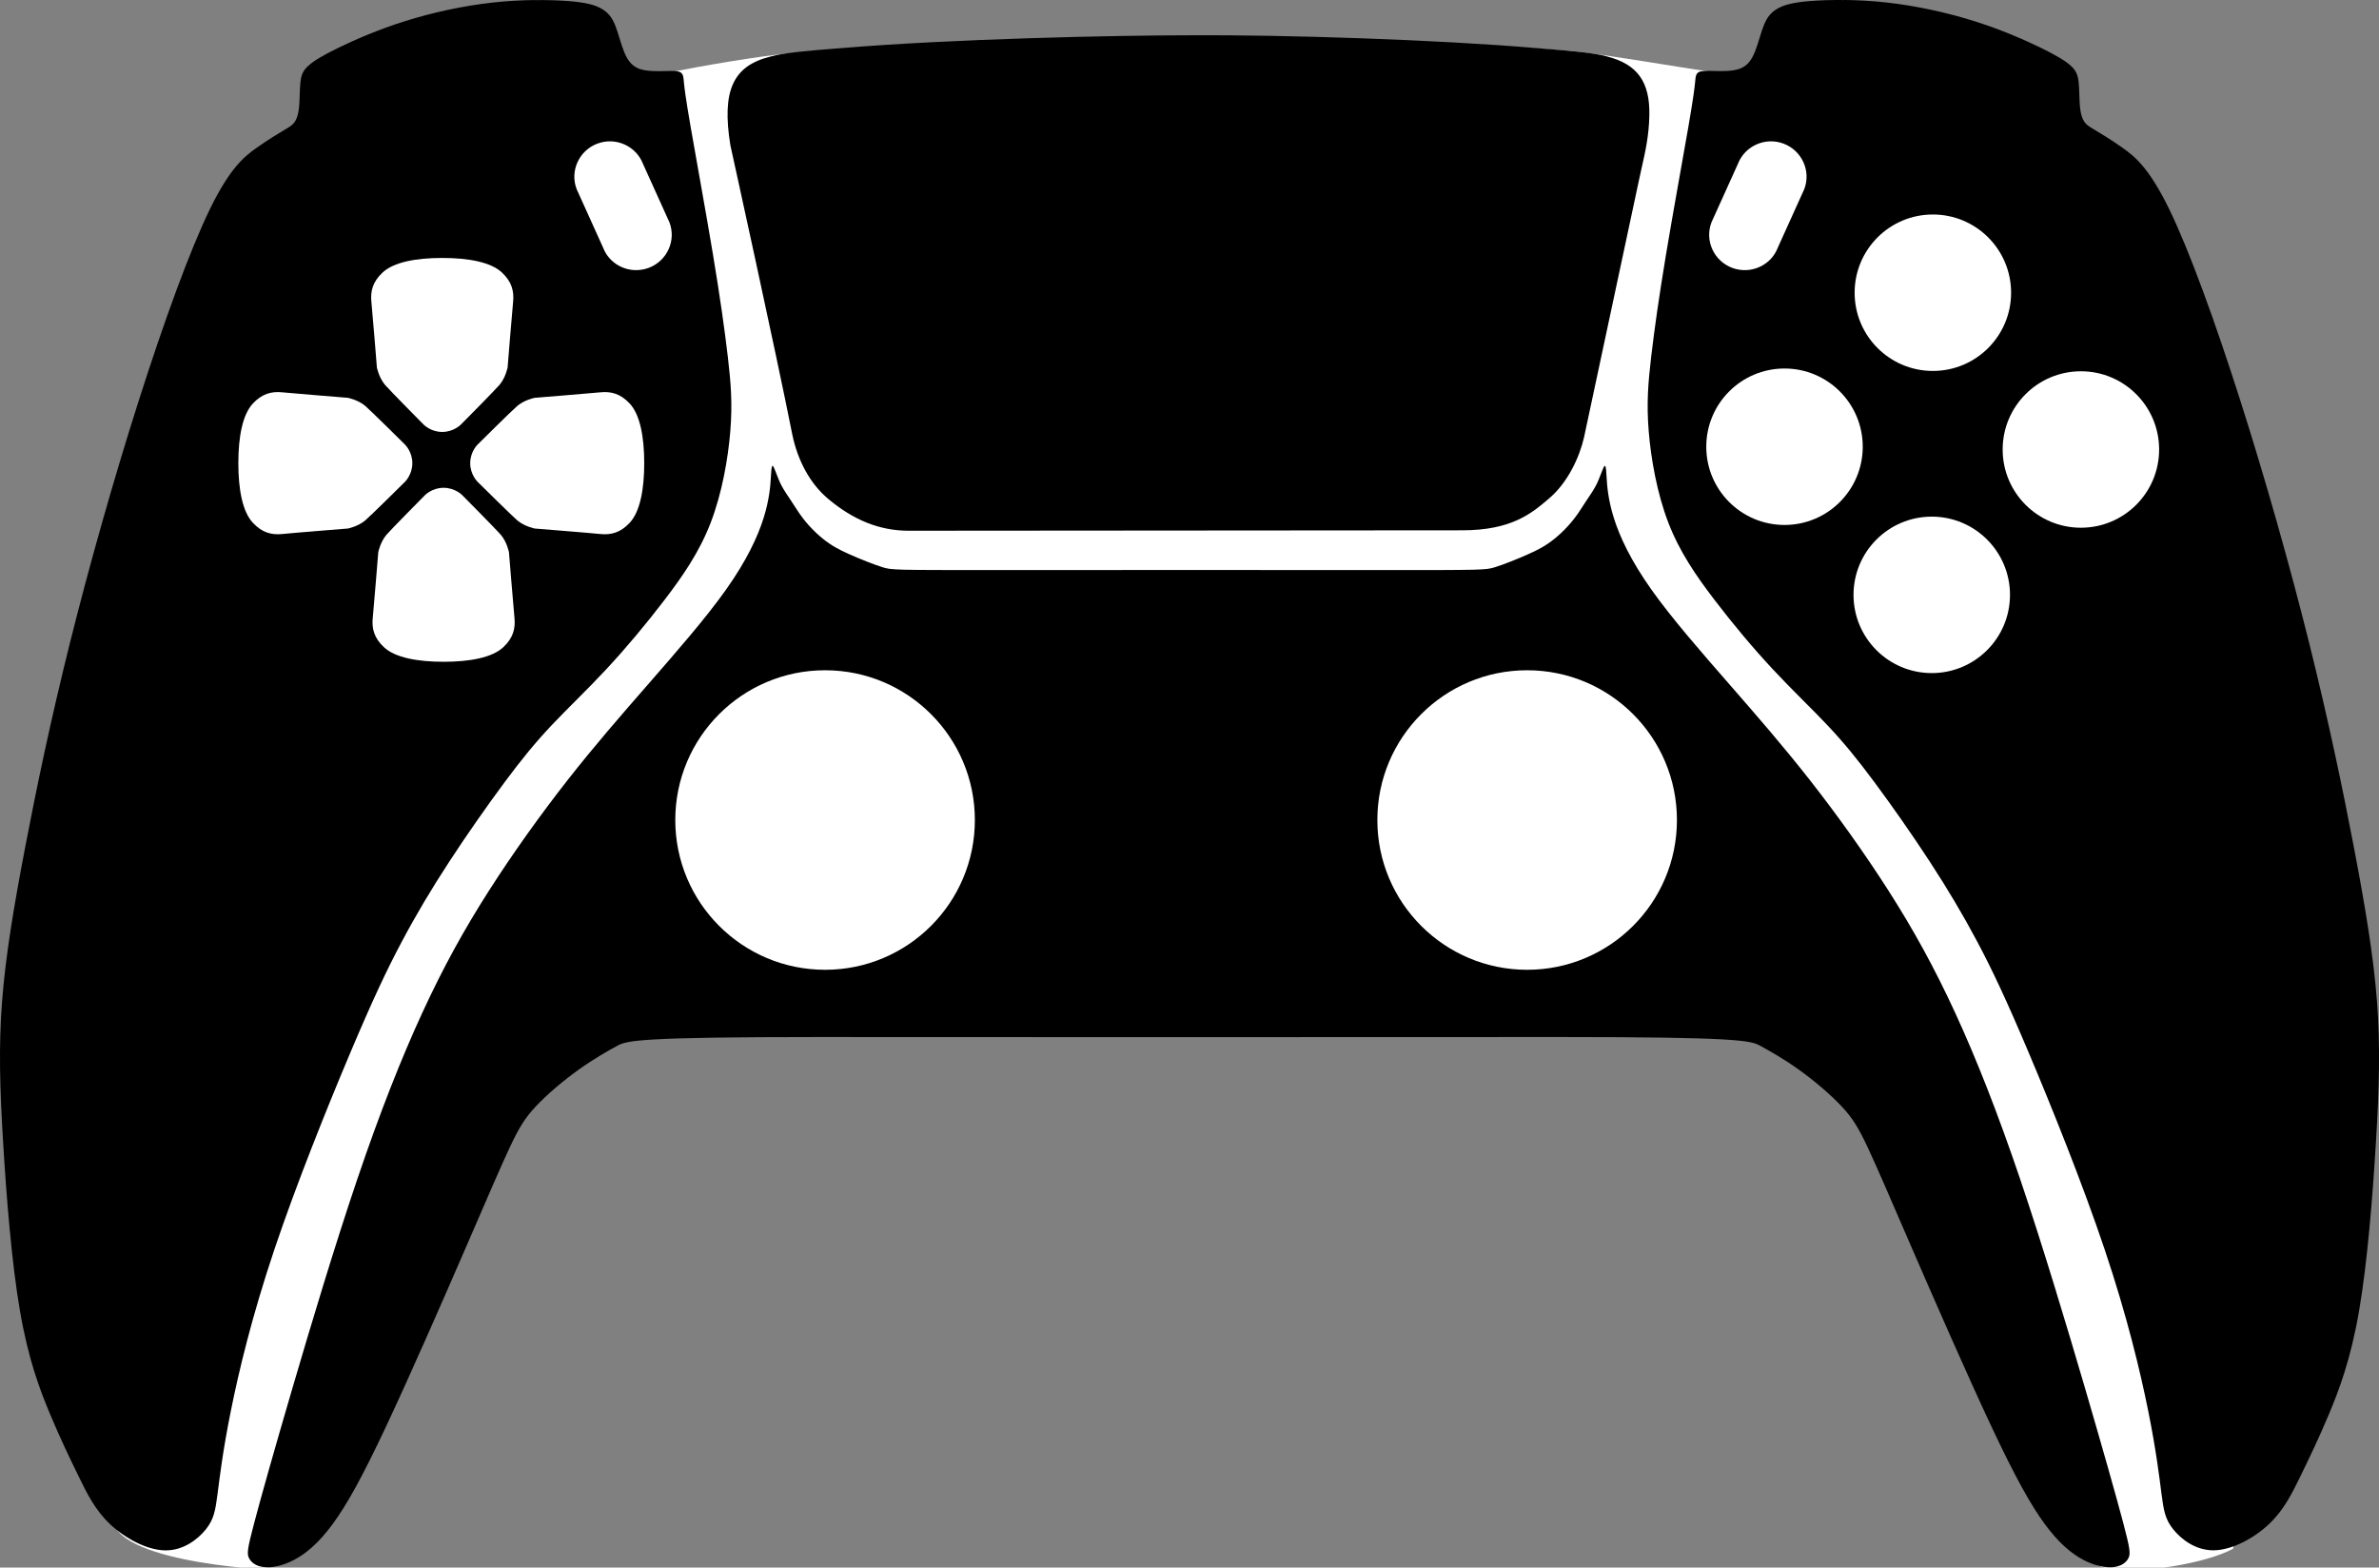 <?xml version="1.0" encoding="UTF-8" standalone="no"?>
<!-- Created with Inkscape (http://www.inkscape.org/) -->

<svg
   width="113.513mm"
   height="74.808mm"
   viewBox="0 0 113.513 74.808"
   version="1.1"
   id="svg5"
   inkscape:version="1.2 (dc2aedaf03, 2022-05-15)"
   sodipodi:docname="VSCView DualSense Controller.svg"
   inkscape:export-filename="..\Dark Theme\VSCView - DualSense.png"
   inkscape:export-xdpi="32.0079"
   inkscape:export-ydpi="32.0079"
   xmlns:inkscape="http://www.inkscape.org/namespaces/inkscape"
   xmlns:sodipodi="http://sodipodi.sourceforge.net/DTD/sodipodi-0.dtd"
   xmlns="http://www.w3.org/2000/svg"
   xmlns:svg="http://www.w3.org/2000/svg">
  <rect x="0" y="0" width="113.513" height="74.808" fill="#808080" stroke="none"/>
  <sodipodi:namedview
     id="namedview7"
     pagecolor="#ffffff"
     bordercolor="#666666"
     borderopacity="1.0"
     inkscape:pageshadow="2"
     inkscape:pageopacity="0.0"
     inkscape:pagecheckerboard="0"
     inkscape:document-units="mm"
     showgrid="false"
     inkscape:zoom="1.3466154"
     inkscape:cx="414.97213"
     inkscape:cy="139.44675"
     inkscape:window-width="2560"
     inkscape:window-height="1334"
     inkscape:window-x="-11"
     inkscape:window-y="-11"
     inkscape:window-maximized="1"
     inkscape:current-layer="layer1"
     inkscape:rotation="-1"
     inkscape:showpageshadow="2"
     inkscape:deskcolor="#d1d1d1" />
  <defs
     id="defs2">
    <inkscape:path-effect
       effect="bspline"
       id="path-effect1256"
       is_visible="true"
       lpeversion="1"
       weight="33.333"
       steps="2"
       helper_size="0"
       apply_no_weight="true"
       apply_with_weight="true"
       only_selected="false" />
    <inkscape:path-effect
       effect="bspline"
       id="path-effect1250"
       is_visible="true"
       lpeversion="1"
       weight="33.333"
       steps="2"
       helper_size="0"
       apply_no_weight="true"
       apply_with_weight="true"
       only_selected="false" />
    <inkscape:path-effect
       effect="bspline"
       id="path-effect9017"
       is_visible="true"
       lpeversion="1"
       weight="33.333"
       steps="2"
       helper_size="0"
       apply_no_weight="true"
       apply_with_weight="true"
       only_selected="false" />
    <inkscape:path-effect
       effect="bspline"
       id="path-effect5029"
       is_visible="true"
       lpeversion="1"
       weight="33.333"
       steps="2"
       helper_size="0"
       apply_no_weight="true"
       apply_with_weight="true"
       only_selected="false" />
    <inkscape:path-effect
       effect="bspline"
       id="path-effect4882"
       is_visible="true"
       lpeversion="1"
       weight="33.333"
       steps="2"
       helper_size="0"
       apply_no_weight="true"
       apply_with_weight="true"
       only_selected="false" />
    <inkscape:path-effect
       effect="bspline"
       id="path-effect3891"
       is_visible="true"
       lpeversion="1"
       weight="33.333"
       steps="2"
       helper_size="0"
       apply_no_weight="true"
       apply_with_weight="true"
       only_selected="false" />
    <inkscape:path-effect
       effect="bspline"
       id="path-effect2761"
       is_visible="true"
       lpeversion="1"
       weight="33.333"
       steps="2"
       helper_size="0"
       apply_no_weight="true"
       apply_with_weight="true"
       only_selected="false" />
  </defs>
  <g
     inkscape:label="Layer 1"
     inkscape:groupmode="layer"
     id="layer1"
     transform="translate(-70.489,-266.885)">
    <g
       id="g7696"
       style="display:inline;fill:#000000;fill-opacity:1">
      <path
         id="path2779"
         style="color:#000000;display:inline;fill:#ffffff;fill-opacity:1;stroke-width:1;-inkscape-stroke:none"
         transform="matrix(0.265,0,0,0.265,70.489,266.885)"
         d="m 124.723,46.531 c 1.286,7.717 2.097,13.525 2.648,18.225 0.551,4.701 0.819,7.982 0.443,12.646 -0.375,4.664 -1.455,10.684 -3.289,15.449 -1.835,4.766 -4.515,8.748 -7.781,12.969 -7.726,9.984 -25.357,16.142 -38.728,37.388 -25.951,41.234 -50.444,105.599 -57.551,128.908 -2.778,9.109 27.657,10.555 27.657,10.555 0,0 31.826,-106.692 57.314,-139.571 4.73,-6.102 9.375,-11.373 14.395,-17.127 5.019,-5.754 149.917,-19.631 150.885,-19.932 1.936,-0.601 4.449,-1.62 6.486,-2.531 2.038,-0.911 3.812,-1.864 5.633,-3.344 h 0.002 c 1.53,-1.244 3.167,-3 4.67,-5.094 1.231,3.745 57.774,81.073 61.514,89.188 3.74,8.115 7.555,17.751 11.59,29.662 4.035,11.911 5.708,57.631 10.556,62.127 3.226,2.991 3.917,5.67 8.766,6.444 6.067,0.969 17.449,-1.061 22.09,-3.563 2.808,-1.514 -46.297,-121.571 -50.748,-125.664 -4.425,-4.069 -49.687,-71.199 -50.062,-75.863 -0.375,-4.665 6.206,-64.757 6.18,-64.582 -0.159,0.085 -20.107,-3.307 -24.655,-3.655 -54.061,-4.143 -110.29,-2.233 -139.951,0.363 -6.115,0.535 -17.232,2.501 -21.297,3.329 -6.733,1.372 3.008,32.315 3.234,33.673 z"
         sodipodi:nodetypes="cccsssscsccscccssssssscsssc" />
      <path
         style="color:#000000;display:inline;opacity:1;stroke-width:2.065;-inkscape-stroke:none"
         d="m 95.991,266.887 c -0.622,0.008 -1.31,0.044 -2.013,0.122 -1.406,0.156 -2.873,0.479 -4.158,0.883 -1.285,0.404 -2.387,0.887 -3.154,1.259 -0.767,0.372 -1.199,0.633 -1.458,0.866 -0.259,0.232 -0.345,0.436 -0.384,0.789 -0.039,0.352 -0.03,0.852 -0.066,1.206 -0.036,0.354 -0.116,0.559 -0.212,0.698 -0.096,0.138 -0.206,0.207 -0.493,0.379 -0.287,0.172 -0.748,0.445 -1.323,0.852 -0.575,0.407 -1.262,0.946 -2.224,2.92 -0.962,1.974 -2.198,5.383 -3.398,9.146 -1.2,3.763 -2.364,7.88 -3.287,11.578 -0.923,3.698 -1.605,6.977 -2.141,9.785 -0.536,2.808 -0.927,5.146 -1.092,7.303 -0.166,2.158 -0.107,4.136 0.049,6.715 0.155,2.579 0.407,5.76 0.807,8.072 0.4,2.313 0.949,3.756 1.443,4.933 0.494,1.177 0.934,2.086 1.347,2.932 0.412,0.846 0.797,1.629 1.512,2.302 0.715,0.673 1.759,1.235 2.628,1.245 0.869,0.01 1.562,-0.532 1.944,-1.012 0.381,-0.48 0.449,-0.898 0.554,-1.707 0.105,-0.81 0.245,-2.012 0.628,-3.921 0.383,-1.909 1.009,-4.525 2.069,-7.685 1.06,-3.16 2.554,-6.866 3.633,-9.42 1.079,-2.554 1.744,-3.957 2.441,-5.272 0.697,-1.315 1.428,-2.541 2.283,-3.851 0.855,-1.311 1.834,-2.705 2.645,-3.797 0.811,-1.091 1.454,-1.879 2.229,-2.702 0.775,-0.822 1.683,-1.678 2.619,-2.684 0.937,-1.006 1.903,-2.161 2.779,-3.308 0.876,-1.147 1.663,-2.287 2.202,-3.687 0.539,-1.4 0.83,-3.06 0.936,-4.376 0.106,-1.316 0.027,-2.287 -0.121,-3.549 -0.148,-1.262 -0.365,-2.816 -0.707,-4.871 -0.342,-2.055 -0.81,-4.613 -1.065,-6.086 -0.254,-1.473 -0.294,-1.862 -0.314,-2.057 -0.019,-0.195 -0.019,-0.195 -0.028,-0.267 -0.009,-0.072 -0.026,-0.216 -0.149,-0.286 -0.123,-0.07 -0.352,-0.066 -0.724,-0.057 -0.372,0.009 -0.884,0.022 -1.242,-0.111 -0.358,-0.133 -0.559,-0.412 -0.72,-0.811 -0.161,-0.399 -0.281,-0.918 -0.434,-1.288 -0.153,-0.37 -0.34,-0.591 -0.638,-0.764 -0.298,-0.173 -0.708,-0.298 -1.585,-0.366 -0.439,-0.034 -0.994,-0.054 -1.616,-0.046 z m 62.509,0 c -0.622,-0.008 -1.177,0.012 -1.616,0.046 -0.878,0.068 -1.288,0.193 -1.586,0.366 -0.298,0.173 -0.484,0.394 -0.637,0.764 -0.153,0.37 -0.274,0.889 -0.435,1.288 -0.161,0.399 -0.362,0.678 -0.72,0.811 -0.358,0.133 -0.871,0.12 -1.242,0.111 -0.372,-0.009 -0.601,-0.013 -0.725,0.057 -0.123,0.07 -0.141,0.214 -0.149,0.286 -0.009,0.072 -0.009,0.072 -0.028,0.267 -0.02,0.195 -0.06,0.583 -0.314,2.057 -0.254,1.473 -0.723,4.031 -1.065,6.086 -0.342,2.055 -0.559,3.609 -0.707,4.871 -0.148,1.262 -0.227,2.233 -0.121,3.549 0.106,1.316 0.397,2.976 0.936,4.376 0.539,1.4 1.326,2.54 2.202,3.687 0.876,1.148 1.842,2.303 2.779,3.308 0.937,1.006 1.844,1.862 2.619,2.684 0.775,0.822 1.418,1.61 2.229,2.702 0.811,1.091 1.791,2.486 2.646,3.797 0.855,1.311 1.585,2.537 2.282,3.851 0.697,1.315 1.362,2.718 2.442,5.272 1.079,2.554 2.573,6.259 3.633,9.42 1.06,3.16 1.686,5.776 2.07,7.685 0.383,1.909 0.523,3.111 0.628,3.921 0.105,0.81 0.173,1.227 0.554,1.707 0.381,0.48 1.074,1.022 1.944,1.012 0.869,-0.01 1.913,-0.572 2.628,-1.245 0.715,-0.673 1.099,-1.456 1.512,-2.302 0.412,-0.846 0.852,-1.755 1.347,-2.932 0.494,-1.177 1.043,-2.62 1.443,-4.933 0.4,-2.313 0.651,-5.493 0.807,-8.072 0.155,-2.579 0.214,-4.557 0.049,-6.715 -0.166,-2.158 -0.556,-4.495 -1.092,-7.303 -0.536,-2.808 -1.218,-6.088 -2.14,-9.785 -0.923,-3.698 -2.087,-7.815 -3.287,-11.578 -1.2,-3.763 -2.436,-7.172 -3.398,-9.146 -0.962,-1.974 -1.649,-2.513 -2.224,-2.92 -0.575,-0.407 -1.036,-0.68 -1.323,-0.852 -0.287,-0.172 -0.396,-0.241 -0.492,-0.379 -0.096,-0.138 -0.177,-0.344 -0.213,-0.698 -0.036,-0.354 -0.027,-0.854 -0.066,-1.206 -0.039,-0.352 -0.125,-0.556 -0.384,-0.789 -0.259,-0.232 -0.691,-0.493 -1.458,-0.866 -0.767,-0.372 -1.869,-0.856 -3.154,-1.259 -1.285,-0.404 -2.752,-0.727 -4.158,-0.883 -0.703,-0.078 -1.391,-0.114 -2.012,-0.122 z m -31.151,1.682 c -3.64,0 -11.424,0.168 -16.817,0.62 l -0.281,0.022 c -0.943,0.074 -2.368,0.185 -2.977,0.368 l -0.006,10e-4 v 10e-4 c -1.808,0.439 -2.349,1.627 -1.93,4.234 0.021,0.095 2.22,10.072 2.957,13.817 0.263,1.263 0.864,2.344 1.693,3.045 1.222,1.032 2.482,1.535 3.851,1.535 l 26.412,-0.02 c 2.374,0 3.323,-0.811 4.161,-1.528 0.912,-0.779 1.452,-2.008 1.656,-2.897 l 2.617,-12.252 c 0.045,-0.224 0.095,-0.444 0.145,-0.664 0.166,-0.734 0.338,-1.494 0.357,-2.462 0.032,-1.6 -0.571,-2.439 -2.018,-2.809 v -10e-4 c -0.635,-0.185 -2.045,-0.295 -2.98,-0.368 l -0.281,-0.022 v -0.001 c -4.937,-0.421 -12.225,-0.645 -16.562,-0.62 z m 19.718,20.549 c -0.004,-9.7e-4 -0.009,-3.7e-4 -0.015,0.003 -0.041,0.025 -0.107,0.207 -0.286,0.66 -0.18,0.453 -0.474,0.81 -0.851,1.408 -0.377,0.598 -0.839,1.07 -1.244,1.399 -0.405,0.329 -0.754,0.516 -1.261,0.743 -0.507,0.227 -1.172,0.493 -1.601,0.626 -0.429,0.133 -0.621,0.133 -5.18,0.133 -1.79,0 -4.507,-0.002 -7.123,-0.003 v -5.2e-4 c -0.539,2e-5 -0.994,-1.2e-4 -1.448,0 -0.275,-8e-5 -0.463,6e-5 -0.738,0 v 5.2e-4 c -0.073,3e-5 -0.15,0 -0.225,0 v -5.2e-4 c -3.472,7.9e-4 -6.971,0.003 -9.31,0.003 -4.559,0 -4.751,-1.8e-4 -5.18,-0.133 -0.429,-0.133 -1.093,-0.4 -1.6,-0.626 -0.507,-0.227 -0.856,-0.414 -1.261,-0.743 -0.405,-0.329 -0.866,-0.801 -1.243,-1.399 -0.377,-0.598 -0.671,-0.955 -0.851,-1.408 -0.18,-0.453 -0.245,-0.635 -0.286,-0.66 -0.041,-0.025 -0.059,0.107 -0.067,0.173 -0.008,0.066 -0.008,0.066 -0.029,0.403 v 5.3e-4 c -0.02,0.337 -0.061,1.011 -0.344,1.91 -0.283,0.899 -0.808,2.025 -1.782,3.402 -0.974,1.377 -2.397,3.005 -3.725,4.528 -1.329,1.523 -2.563,2.94 -3.843,4.573 -1.28,1.633 -2.606,3.481 -3.767,5.3 -1.161,1.819 -2.155,3.609 -3.163,5.796 -1.008,2.187 -2.029,4.771 -3.106,7.949 -1.077,3.178 -2.209,6.951 -3.089,9.952 -0.88,3.002 -1.508,5.232 -1.833,6.464 -0.326,1.232 -0.35,1.466 -0.245,1.672 0.105,0.207 0.337,0.387 0.714,0.428 0.376,0.041 0.896,-0.058 1.454,-0.355 0.558,-0.297 1.155,-0.792 1.822,-1.698 0.667,-0.906 1.403,-2.222 2.548,-4.657 1.145,-2.434 2.698,-5.985 3.775,-8.468 1.077,-2.482 1.679,-3.895 2.12,-4.835 0.441,-0.94 0.722,-1.409 1.252,-1.974 0.53,-0.565 1.308,-1.228 2.045,-1.754 0.737,-0.526 1.431,-0.917 1.869,-1.153 0.438,-0.236 1.151,-0.402 9.489,-0.402 4.243,0 10.655,0.005 17.004,0.006 v 5.3e-4 c 1.137,6e-5 1.91,-7e-5 3.045,0 v -0.002 c 5.752,-0.002 11.597,-0.005 15.452,-0.005 8.338,0 9.05,0.165 9.488,0.402 0.438,0.236 1.132,0.626 1.869,1.153 0.737,0.526 1.515,1.189 2.045,1.754 0.53,0.565 0.811,1.034 1.252,1.974 0.441,0.94 1.043,2.353 2.12,4.835 1.077,2.482 2.63,6.033 3.774,8.468 1.145,2.434 1.881,3.751 2.548,4.657 0.667,0.906 1.264,1.401 1.822,1.698 0.558,0.297 1.078,0.396 1.455,0.355 0.376,-0.041 0.609,-0.221 0.713,-0.428 0.105,-0.207 0.081,-0.44 -0.245,-1.672 -0.326,-1.232 -0.954,-3.462 -1.833,-6.464 -0.88,-3.002 -2.012,-6.774 -3.088,-9.952 -1.077,-3.178 -2.098,-5.762 -3.106,-7.949 -1.008,-2.187 -2.003,-3.977 -3.163,-5.796 -1.161,-1.819 -2.487,-3.668 -3.767,-5.3 -1.28,-1.633 -2.514,-3.05 -3.842,-4.573 -1.329,-1.523 -2.752,-3.151 -3.726,-4.528 -0.974,-1.377 -1.499,-2.502 -1.782,-3.402 -0.283,-0.899 -0.324,-1.574 -0.344,-1.91 v -5.3e-4 c -0.021,-0.337 -0.02,-0.337 -0.028,-0.403 -0.007,-0.058 -0.022,-0.166 -0.053,-0.176 z"
         id="path2777" />
    </g>
    <g
       id="g1729"
       style="display:inline;fill:#ffffff;fill-opacity:1">
      <circle
         style="display:inline;fill:#ffffff;fill-opacity:1;fill-rule:evenodd;stroke-width:2;stroke-miterlimit:9.538;paint-order:stroke fill markers"
         id="path914"
         cx="162.662"
         cy="295.273"
         r="3.733" />
      <circle
         style="display:inline;fill:#ffffff;fill-opacity:1;fill-rule:evenodd;stroke-width:2;stroke-miterlimit:9.538;paint-order:stroke fill markers"
         id="circle1134"
         cx="169.778"
         cy="288.336"
         r="3.733" />
      <circle
         style="display:inline;fill:#ffffff;fill-opacity:1;fill-rule:evenodd;stroke-width:2;stroke-miterlimit:9.538;paint-order:stroke fill markers"
         id="circle1136"
         cx="162.715"
         cy="280.854"
         r="3.733" />
      <circle
         style="display:inline;fill:#ffffff;fill-opacity:1;fill-rule:evenodd;stroke-width:2;stroke-miterlimit:9.538;paint-order:stroke fill markers"
         id="circle1138"
         cx="155.636"
         cy="288.204"
         r="3.733" />
      <path
         style="display:inline;fill:#ffffff;fill-opacity:1;fill-rule:nonzero;stroke:none;stroke-width:1.255"
         d="m 101.228,288.988 c 0,1.259 -0.201,2.317 -0.693,2.845 -0.441,0.474 -0.893,0.589 -1.407,0.536 -0.513,-0.053 -3.128,-0.262 -3.128,-0.262 0,0 -0.483,-0.096 -0.83,-0.389 -0.259,-0.221 -1.889,-1.836 -1.889,-1.836 0,0 -0.356,-0.337 -0.356,-0.893 0,-0.556 0.356,-0.893 0.356,-0.893 0,0 1.63,-1.617 1.889,-1.838 0.346,-0.294 0.83,-0.388 0.83,-0.388 0,0 2.615,-0.211 3.128,-0.262 0.515,-0.053 0.967,0.063 1.407,0.535 0.492,0.528 0.693,1.586 0.693,2.846"
         id="path1620" />
      <path
         style="display:inline;fill:#ffffff;fill-opacity:1;fill-rule:nonzero;stroke:none;stroke-width:1.255"
         d="m 81.861,288.988 c 0,1.259 0.201,2.317 0.693,2.845 0.441,0.474 0.893,0.589 1.407,0.536 0.513,-0.053 3.128,-0.262 3.128,-0.262 0,0 0.483,-0.096 0.83,-0.389 0.259,-0.221 1.889,-1.836 1.889,-1.836 0,0 0.356,-0.337 0.356,-0.893 0,-0.556 -0.356,-0.893 -0.356,-0.893 0,0 -1.63,-1.617 -1.889,-1.838 -0.346,-0.294 -0.83,-0.388 -0.83,-0.388 0,0 -2.615,-0.211 -3.128,-0.262 -0.515,-0.053 -0.967,0.063 -1.407,0.535 -0.492,0.528 -0.693,1.586 -0.693,2.846"
         id="path1635" />
      <path
         style="display:inline;fill:#ffffff;fill-opacity:1;fill-rule:nonzero;stroke:none;stroke-width:1.255"
         d="m 91.656,298.466 c -1.259,0 -2.317,-0.201 -2.845,-0.693 -0.474,-0.441 -0.589,-0.893 -0.536,-1.407 0.053,-0.513 0.262,-3.128 0.262,-3.128 0,0 0.096,-0.483 0.389,-0.83 0.221,-0.259 1.836,-1.889 1.836,-1.889 0,0 0.337,-0.356 0.893,-0.356 0.556,0 0.893,0.356 0.893,0.356 0,0 1.617,1.63 1.838,1.889 0.294,0.346 0.388,0.83 0.388,0.83 0,0 0.211,2.615 0.262,3.128 0.053,0.515 -0.063,0.967 -0.535,1.407 -0.528,0.492 -1.586,0.693 -2.846,0.693"
         id="path1637" />
      <path
         style="display:inline;fill:#ffffff;fill-opacity:1;fill-rule:nonzero;stroke:none;stroke-width:1.255"
         d="m 91.591,279.195 c -1.259,0 -2.317,0.201 -2.845,0.693 -0.474,0.441 -0.589,0.893 -0.536,1.407 0.053,0.513 0.262,3.128 0.262,3.128 0,0 0.096,0.483 0.389,0.83 0.221,0.259 1.836,1.889 1.836,1.889 0,0 0.337,0.356 0.893,0.356 0.556,0 0.893,-0.356 0.893,-0.356 0,0 1.617,-1.63 1.838,-1.889 0.294,-0.346 0.388,-0.83 0.388,-0.83 0,0 0.211,-2.615 0.262,-3.128 0.053,-0.515 -0.063,-0.967 -0.535,-1.407 -0.528,-0.492 -1.586,-0.693 -2.846,-0.693"
         id="path1639" />
      <path
         d="m 153.137,279.666 c 0.082,0.032 0.165,0.055 0.25,0.073 0.803,0.171 1.633,-0.258 1.929,-1.036 l 1.262,-2.791 c 0.16,-0.417 0.146,-0.872 -0.037,-1.28 -0.187,-0.414 -0.522,-0.73 -0.948,-0.892 -0.866,-0.33 -1.849,0.104 -2.181,0.967 l -1.261,2.788 c -0.159,0.418 -0.146,0.872 0.038,1.281 0.186,0.414 0.523,0.729 0.948,0.891"
         style="display:inline;fill:#ffffff;fill-opacity:1;fill-rule:nonzero;stroke:none;stroke-width:2.713"
         id="path954"
         sodipodi:nodetypes="cccccccccc" />
      <path
         d="m 101.445,279.666 c -0.082,0.032 -0.165,0.055 -0.25,0.073 -0.803,0.171 -1.633,-0.258 -1.929,-1.036 l -1.262,-2.791 c -0.16,-0.417 -0.146,-0.872 0.037,-1.28 0.187,-0.414 0.522,-0.73 0.948,-0.892 0.866,-0.33 1.849,0.104 2.181,0.967 l 1.261,2.788 c 0.159,0.418 0.146,0.872 -0.038,1.281 -0.186,0.414 -0.523,0.729 -0.948,0.891"
         style="display:inline;fill:#ffffff;fill-opacity:1;fill-rule:nonzero;stroke:none;stroke-width:2.713"
         id="path1995"
         sodipodi:nodetypes="cccccccccc" />
      <circle
         style="display:inline;fill:#ffffff;fill-opacity:1;fill-rule:evenodd;stroke-width:2;stroke-miterlimit:9.538;paint-order:stroke fill markers"
         id="circle9477"
         cx="109.857"
         cy="306.018"
         r="7.147" />
      <circle
         style="display:inline;fill:#ffffff;fill-opacity:1;fill-rule:evenodd;stroke-width:2;stroke-miterlimit:9.538;paint-order:stroke fill markers"
         id="circle9477-8"
         cx="143.356"
         cy="306.018"
         r="7.147" />
    </g>
  </g>
</svg>
